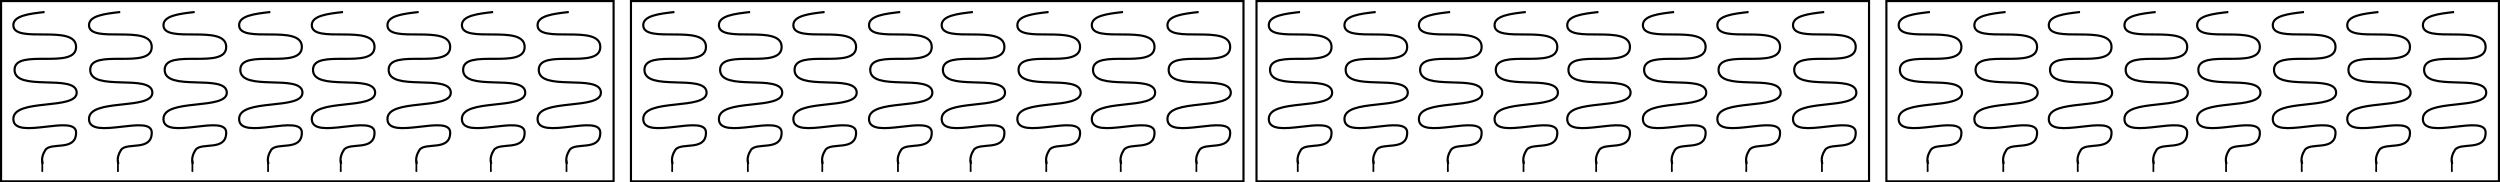 <?xml version="1.0" encoding="UTF-8" standalone="no"?>
<svg
   xmlns:dc="http://purl.org/dc/elements/1.1/"
   xmlns:cc="http://creativecommons.org/ns#"
   xmlns:rdf="http://www.w3.org/1999/02/22-rdf-syntax-ns#"
   xmlns:svg="http://www.w3.org/2000/svg"
   xmlns="http://www.w3.org/2000/svg"
   xmlns:sodipodi="http://sodipodi.sourceforge.net/DTD/sodipodi-0.dtd"
   xmlns:inkscape="http://www.inkscape.org/namespaces/inkscape"
   width="304.774mm"
   height="22.238mm"
   viewBox="0 0 304.774 22.238"
   version="1.1"
   id="svg7613"
   inkscape:version="1.0.2 (e86c8708, 2021-01-15)"
   sodipodi:docname="grid.svg">
  <defs
     id="defs7607">
    <marker
       style="overflow:visible"
       id="Arrow1Mend-2"
       refX="0"
       refY="0"
       orient="auto"
       inkscape:stockid="Arrow1Mend"
       inkscape:isstock="true">
      <path
         transform="matrix(-0.4,0,0,-0.4,-4,0)"
         style="fill:#000000;fill-opacity:1;fill-rule:evenodd;stroke:#000000;stroke-width:1pt;stroke-opacity:1"
         d="M 0,0 5,-5 -12.5,0 5,5 Z"
         id="path3132-1" />
    </marker>
    <marker
       style="overflow:visible"
       id="Arrow1Mend-2-4"
       refX="0"
       refY="0"
       orient="auto"
       inkscape:stockid="Arrow1Mend"
       inkscape:isstock="true">
      <path
         transform="matrix(-0.4,0,0,-0.4,-4,0)"
         style="fill:#000000;fill-opacity:1;fill-rule:evenodd;stroke:#000000;stroke-width:1pt;stroke-opacity:1"
         d="M 0,0 5,-5 -12.5,0 5,5 Z"
         id="path3132-1-4" />
    </marker>
    <marker
       style="overflow:visible"
       id="Arrow1Mend-2-0"
       refX="0"
       refY="0"
       orient="auto"
       inkscape:stockid="Arrow1Mend"
       inkscape:isstock="true">
      <path
         transform="matrix(-0.4,0,0,-0.4,-4,0)"
         style="fill:#000000;fill-opacity:1;fill-rule:evenodd;stroke:#000000;stroke-width:1pt;stroke-opacity:1"
         d="M 0,0 5,-5 -12.5,0 5,5 Z"
         id="path3132-1-7" />
    </marker>
    <marker
       style="overflow:visible"
       id="Arrow1Mend-2-4-5"
       refX="0"
       refY="0"
       orient="auto"
       inkscape:stockid="Arrow1Mend"
       inkscape:isstock="true">
      <path
         transform="matrix(-0.4,0,0,-0.4,-4,0)"
         style="fill:#000000;fill-opacity:1;fill-rule:evenodd;stroke:#000000;stroke-width:1pt;stroke-opacity:1"
         d="M 0,0 5,-5 -12.5,0 5,5 Z"
         id="path3132-1-4-7" />
    </marker>
    <marker
       style="overflow:visible"
       id="Arrow1Mend-2-9"
       refX="0"
       refY="0"
       orient="auto"
       inkscape:stockid="Arrow1Mend"
       inkscape:isstock="true">
      <path
         transform="matrix(-0.4,0,0,-0.4,-4,0)"
         style="fill:#000000;fill-opacity:1;fill-rule:evenodd;stroke:#000000;stroke-width:1pt;stroke-opacity:1"
         d="M 0,0 5,-5 -12.5,0 5,5 Z"
         id="path3132-1-9" />
    </marker>
    <marker
       style="overflow:visible"
       id="Arrow1Mend-2-4-3"
       refX="0"
       refY="0"
       orient="auto"
       inkscape:stockid="Arrow1Mend"
       inkscape:isstock="true">
      <path
         transform="matrix(-0.4,0,0,-0.4,-4,0)"
         style="fill:#000000;fill-opacity:1;fill-rule:evenodd;stroke:#000000;stroke-width:1pt;stroke-opacity:1"
         d="M 0,0 5,-5 -12.5,0 5,5 Z"
         id="path3132-1-4-3" />
    </marker>
    <marker
       style="overflow:visible"
       id="Arrow1Mend-2-0-7"
       refX="0"
       refY="0"
       orient="auto"
       inkscape:stockid="Arrow1Mend"
       inkscape:isstock="true">
      <path
         transform="matrix(-0.4,0,0,-0.4,-4,0)"
         style="fill:#000000;fill-opacity:1;fill-rule:evenodd;stroke:#000000;stroke-width:1pt;stroke-opacity:1"
         d="M 0,0 5,-5 -12.5,0 5,5 Z"
         id="path3132-1-7-7" />
    </marker>
    <marker
       style="overflow:visible"
       id="Arrow1Mend-2-4-5-3"
       refX="0"
       refY="0"
       orient="auto"
       inkscape:stockid="Arrow1Mend"
       inkscape:isstock="true">
      <path
         transform="matrix(-0.4,0,0,-0.4,-4,0)"
         style="fill:#000000;fill-opacity:1;fill-rule:evenodd;stroke:#000000;stroke-width:1pt;stroke-opacity:1"
         d="M 0,0 5,-5 -12.5,0 5,5 Z"
         id="path3132-1-4-7-2" />
    </marker>
    <marker
       style="overflow:visible"
       id="Arrow1Mend-2-3"
       refX="0"
       refY="0"
       orient="auto"
       inkscape:stockid="Arrow1Mend"
       inkscape:isstock="true">
      <path
         transform="matrix(-0.4,0,0,-0.4,-4,0)"
         style="fill:#000000;fill-opacity:1;fill-rule:evenodd;stroke:#000000;stroke-width:1pt;stroke-opacity:1"
         d="M 0,0 5,-5 -12.5,0 5,5 Z"
         id="path3132-1-8" />
    </marker>
    <marker
       style="overflow:visible"
       id="Arrow1Mend-2-4-7"
       refX="0"
       refY="0"
       orient="auto"
       inkscape:stockid="Arrow1Mend"
       inkscape:isstock="true">
      <path
         transform="matrix(-0.4,0,0,-0.4,-4,0)"
         style="fill:#000000;fill-opacity:1;fill-rule:evenodd;stroke:#000000;stroke-width:1pt;stroke-opacity:1"
         d="M 0,0 5,-5 -12.5,0 5,5 Z"
         id="path3132-1-4-8" />
    </marker>
    <marker
       style="overflow:visible"
       id="Arrow1Mend-2-0-0"
       refX="0"
       refY="0"
       orient="auto"
       inkscape:stockid="Arrow1Mend"
       inkscape:isstock="true">
      <path
         transform="matrix(-0.4,0,0,-0.4,-4,0)"
         style="fill:#000000;fill-opacity:1;fill-rule:evenodd;stroke:#000000;stroke-width:1pt;stroke-opacity:1"
         d="M 0,0 5,-5 -12.5,0 5,5 Z"
         id="path3132-1-7-4" />
    </marker>
    <marker
       style="overflow:visible"
       id="Arrow1Mend-2-4-5-5"
       refX="0"
       refY="0"
       orient="auto"
       inkscape:stockid="Arrow1Mend"
       inkscape:isstock="true">
      <path
         transform="matrix(-0.4,0,0,-0.4,-4,0)"
         style="fill:#000000;fill-opacity:1;fill-rule:evenodd;stroke:#000000;stroke-width:1pt;stroke-opacity:1"
         d="M 0,0 5,-5 -12.5,0 5,5 Z"
         id="path3132-1-4-7-7" />
    </marker>
    <marker
       style="overflow:visible"
       id="Arrow1Mend-2-9-1"
       refX="0"
       refY="0"
       orient="auto"
       inkscape:stockid="Arrow1Mend"
       inkscape:isstock="true">
      <path
         transform="matrix(-0.4,0,0,-0.4,-4,0)"
         style="fill:#000000;fill-opacity:1;fill-rule:evenodd;stroke:#000000;stroke-width:1pt;stroke-opacity:1"
         d="M 0,0 5,-5 -12.5,0 5,5 Z"
         id="path3132-1-9-0" />
    </marker>
    <marker
       style="overflow:visible"
       id="Arrow1Mend-2-4-3-6"
       refX="0"
       refY="0"
       orient="auto"
       inkscape:stockid="Arrow1Mend"
       inkscape:isstock="true">
      <path
         transform="matrix(-0.4,0,0,-0.4,-4,0)"
         style="fill:#000000;fill-opacity:1;fill-rule:evenodd;stroke:#000000;stroke-width:1pt;stroke-opacity:1"
         d="M 0,0 5,-5 -12.5,0 5,5 Z"
         id="path3132-1-4-3-0" />
    </marker>
    <marker
       style="overflow:visible"
       id="Arrow1Mend-2-0-7-3"
       refX="0"
       refY="0"
       orient="auto"
       inkscape:stockid="Arrow1Mend"
       inkscape:isstock="true">
      <path
         transform="matrix(-0.4,0,0,-0.4,-4,0)"
         style="fill:#000000;fill-opacity:1;fill-rule:evenodd;stroke:#000000;stroke-width:1pt;stroke-opacity:1"
         d="M 0,0 5,-5 -12.5,0 5,5 Z"
         id="path3132-1-7-7-3" />
    </marker>
    <marker
       style="overflow:visible"
       id="Arrow1Mend-2-4-5-3-5"
       refX="0"
       refY="0"
       orient="auto"
       inkscape:stockid="Arrow1Mend"
       inkscape:isstock="true">
      <path
         transform="matrix(-0.4,0,0,-0.4,-4,0)"
         style="fill:#000000;fill-opacity:1;fill-rule:evenodd;stroke:#000000;stroke-width:1pt;stroke-opacity:1"
         d="M 0,0 5,-5 -12.5,0 5,5 Z"
         id="path3132-1-4-7-2-0" />
    </marker>
    <marker
       style="overflow:visible"
       id="Arrow1Mend-2-7"
       refX="0"
       refY="0"
       orient="auto"
       inkscape:stockid="Arrow1Mend"
       inkscape:isstock="true">
      <path
         transform="matrix(-0.4,0,0,-0.4,-4,0)"
         style="fill:#000000;fill-opacity:1;fill-rule:evenodd;stroke:#000000;stroke-width:1pt;stroke-opacity:1"
         d="M 0,0 5,-5 -12.5,0 5,5 Z"
         id="path3132-1-2" />
    </marker>
    <marker
       style="overflow:visible"
       id="Arrow1Mend-2-4-9"
       refX="0"
       refY="0"
       orient="auto"
       inkscape:stockid="Arrow1Mend"
       inkscape:isstock="true">
      <path
         transform="matrix(-0.4,0,0,-0.4,-4,0)"
         style="fill:#000000;fill-opacity:1;fill-rule:evenodd;stroke:#000000;stroke-width:1pt;stroke-opacity:1"
         d="M 0,0 5,-5 -12.5,0 5,5 Z"
         id="path3132-1-4-81" />
    </marker>
    <marker
       style="overflow:visible"
       id="Arrow1Mend-2-0-1"
       refX="0"
       refY="0"
       orient="auto"
       inkscape:stockid="Arrow1Mend"
       inkscape:isstock="true">
      <path
         transform="matrix(-0.4,0,0,-0.4,-4,0)"
         style="fill:#000000;fill-opacity:1;fill-rule:evenodd;stroke:#000000;stroke-width:1pt;stroke-opacity:1"
         d="M 0,0 5,-5 -12.5,0 5,5 Z"
         id="path3132-1-7-6" />
    </marker>
    <marker
       style="overflow:visible"
       id="Arrow1Mend-2-4-5-1"
       refX="0"
       refY="0"
       orient="auto"
       inkscape:stockid="Arrow1Mend"
       inkscape:isstock="true">
      <path
         transform="matrix(-0.4,0,0,-0.4,-4,0)"
         style="fill:#000000;fill-opacity:1;fill-rule:evenodd;stroke:#000000;stroke-width:1pt;stroke-opacity:1"
         d="M 0,0 5,-5 -12.5,0 5,5 Z"
         id="path3132-1-4-7-1" />
    </marker>
    <marker
       style="overflow:visible"
       id="Arrow1Mend-2-9-8"
       refX="0"
       refY="0"
       orient="auto"
       inkscape:stockid="Arrow1Mend"
       inkscape:isstock="true">
      <path
         transform="matrix(-0.4,0,0,-0.4,-4,0)"
         style="fill:#000000;fill-opacity:1;fill-rule:evenodd;stroke:#000000;stroke-width:1pt;stroke-opacity:1"
         d="M 0,0 5,-5 -12.5,0 5,5 Z"
         id="path3132-1-9-1" />
    </marker>
    <marker
       style="overflow:visible"
       id="Arrow1Mend-2-4-3-1"
       refX="0"
       refY="0"
       orient="auto"
       inkscape:stockid="Arrow1Mend"
       inkscape:isstock="true">
      <path
         transform="matrix(-0.4,0,0,-0.4,-4,0)"
         style="fill:#000000;fill-opacity:1;fill-rule:evenodd;stroke:#000000;stroke-width:1pt;stroke-opacity:1"
         d="M 0,0 5,-5 -12.5,0 5,5 Z"
         id="path3132-1-4-3-5" />
    </marker>
    <marker
       style="overflow:visible"
       id="Arrow1Mend-2-0-7-0"
       refX="0"
       refY="0"
       orient="auto"
       inkscape:stockid="Arrow1Mend"
       inkscape:isstock="true">
      <path
         transform="matrix(-0.4,0,0,-0.4,-4,0)"
         style="fill:#000000;fill-opacity:1;fill-rule:evenodd;stroke:#000000;stroke-width:1pt;stroke-opacity:1"
         d="M 0,0 5,-5 -12.5,0 5,5 Z"
         id="path3132-1-7-7-0" />
    </marker>
    <marker
       style="overflow:visible"
       id="Arrow1Mend-2-4-5-3-8"
       refX="0"
       refY="0"
       orient="auto"
       inkscape:stockid="Arrow1Mend"
       inkscape:isstock="true">
      <path
         transform="matrix(-0.4,0,0,-0.4,-4,0)"
         style="fill:#000000;fill-opacity:1;fill-rule:evenodd;stroke:#000000;stroke-width:1pt;stroke-opacity:1"
         d="M 0,0 5,-5 -12.5,0 5,5 Z"
         id="path3132-1-4-7-2-3" />
    </marker>
    <marker
       style="overflow:visible"
       id="Arrow1Mend-2-3-7"
       refX="0"
       refY="0"
       orient="auto"
       inkscape:stockid="Arrow1Mend"
       inkscape:isstock="true">
      <path
         transform="matrix(-0.4,0,0,-0.4,-4,0)"
         style="fill:#000000;fill-opacity:1;fill-rule:evenodd;stroke:#000000;stroke-width:1pt;stroke-opacity:1"
         d="M 0,0 5,-5 -12.5,0 5,5 Z"
         id="path3132-1-8-0" />
    </marker>
    <marker
       style="overflow:visible"
       id="Arrow1Mend-2-4-7-1"
       refX="0"
       refY="0"
       orient="auto"
       inkscape:stockid="Arrow1Mend"
       inkscape:isstock="true">
      <path
         transform="matrix(-0.4,0,0,-0.4,-4,0)"
         style="fill:#000000;fill-opacity:1;fill-rule:evenodd;stroke:#000000;stroke-width:1pt;stroke-opacity:1"
         d="M 0,0 5,-5 -12.5,0 5,5 Z"
         id="path3132-1-4-8-3" />
    </marker>
    <marker
       style="overflow:visible"
       id="Arrow1Mend-2-0-0-4"
       refX="0"
       refY="0"
       orient="auto"
       inkscape:stockid="Arrow1Mend"
       inkscape:isstock="true">
      <path
         transform="matrix(-0.4,0,0,-0.4,-4,0)"
         style="fill:#000000;fill-opacity:1;fill-rule:evenodd;stroke:#000000;stroke-width:1pt;stroke-opacity:1"
         d="M 0,0 5,-5 -12.5,0 5,5 Z"
         id="path3132-1-7-4-3" />
    </marker>
    <marker
       style="overflow:visible"
       id="Arrow1Mend-2-4-5-5-7"
       refX="0"
       refY="0"
       orient="auto"
       inkscape:stockid="Arrow1Mend"
       inkscape:isstock="true">
      <path
         transform="matrix(-0.4,0,0,-0.4,-4,0)"
         style="fill:#000000;fill-opacity:1;fill-rule:evenodd;stroke:#000000;stroke-width:1pt;stroke-opacity:1"
         d="M 0,0 5,-5 -12.5,0 5,5 Z"
         id="path3132-1-4-7-7-7" />
    </marker>
    <marker
       style="overflow:visible"
       id="Arrow1Mend-2-9-1-5"
       refX="0"
       refY="0"
       orient="auto"
       inkscape:stockid="Arrow1Mend"
       inkscape:isstock="true">
      <path
         transform="matrix(-0.4,0,0,-0.4,-4,0)"
         style="fill:#000000;fill-opacity:1;fill-rule:evenodd;stroke:#000000;stroke-width:1pt;stroke-opacity:1"
         d="M 0,0 5,-5 -12.5,0 5,5 Z"
         id="path3132-1-9-0-1" />
    </marker>
    <marker
       style="overflow:visible"
       id="Arrow1Mend-2-4-3-6-2"
       refX="0"
       refY="0"
       orient="auto"
       inkscape:stockid="Arrow1Mend"
       inkscape:isstock="true">
      <path
         transform="matrix(-0.4,0,0,-0.4,-4,0)"
         style="fill:#000000;fill-opacity:1;fill-rule:evenodd;stroke:#000000;stroke-width:1pt;stroke-opacity:1"
         d="M 0,0 5,-5 -12.5,0 5,5 Z"
         id="path3132-1-4-3-0-6" />
    </marker>
    <marker
       style="overflow:visible"
       id="Arrow1Mend-2-0-7-3-6"
       refX="0"
       refY="0"
       orient="auto"
       inkscape:stockid="Arrow1Mend"
       inkscape:isstock="true">
      <path
         transform="matrix(-0.4,0,0,-0.4,-4,0)"
         style="fill:#000000;fill-opacity:1;fill-rule:evenodd;stroke:#000000;stroke-width:1pt;stroke-opacity:1"
         d="M 0,0 5,-5 -12.5,0 5,5 Z"
         id="path3132-1-7-7-3-5" />
    </marker>
    <marker
       style="overflow:visible"
       id="Arrow1Mend-2-4-5-3-5-4"
       refX="0"
       refY="0"
       orient="auto"
       inkscape:stockid="Arrow1Mend"
       inkscape:isstock="true">
      <path
         transform="matrix(-0.4,0,0,-0.4,-4,0)"
         style="fill:#000000;fill-opacity:1;fill-rule:evenodd;stroke:#000000;stroke-width:1pt;stroke-opacity:1"
         d="M 0,0 5,-5 -12.5,0 5,5 Z"
         id="path3132-1-4-7-2-0-1" />
    </marker>
  </defs>
  <sodipodi:namedview
     id="base"
     pagecolor="#ffffff"
     bordercolor="#666666"
     borderopacity="1.0"
     inkscape:pageopacity="0.0"
     inkscape:pageshadow="2"
     inkscape:zoom="0.35"
     inkscape:cx="658.80869"
     inkscape:cy="176.31066"
     inkscape:document-units="mm"
     inkscape:current-layer="layer1"
     inkscape:document-rotation="0"
     showgrid="false"
     inkscape:window-width="1252"
     inkscape:window-height="783"
     inkscape:window-x="0"
     inkscape:window-y="25"
     inkscape:window-maximized="0" />
  <g
     inkscape:label="Layer 1"
     inkscape:groupmode="layer"
     id="layer1"
     transform="translate(68.476,-101.518)">
    <g
       id="g3760-8"
       transform="translate(-84.056,80.03)">
      <path
         style="fill:none;stroke:#000000;stroke-width:0.265;stroke-linecap:butt;stroke-linejoin:miter;stroke-miterlimit:4;stroke-dasharray:none;stroke-opacity:1"
         d="m 21.013,22.954 c -1.918,0.217 -3.806,0.449 -3.806,1.607 0,2.353 7.648,-0.221 7.648,2.647 0,2.868 -7.501,0.074 -7.501,2.794 0,2.721 7.427,0.441 7.574,2.721 0.147,2.28 -7.795,0.662 -7.721,3.309 0.074,2.647 7.648,-0.735 7.648,1.618 0,2.353 -3.089,1.103 -3.75,2.133 -0.662,1.03 -0.294,1.691 -0.294,1.691"
         id="path3121-7"
         sodipodi:nodetypes="csssssssc"
         inkscape:export-xdpi="1599.2986"
         inkscape:export-ydpi="1599.2986" />
      <path
         style="fill:none;stroke:#000000;stroke-width:0.213px;stroke-linecap:butt;stroke-linejoin:miter;stroke-opacity:1;marker-end:url(#Arrow1Mend-2)"
         d="m 20.736,41.026 v 1.403"
         id="path3437-1"
         inkscape:export-xdpi="1599.2986"
         inkscape:export-ydpi="1599.2986" />
    </g>
    <g
       id="g3760-8-5"
       transform="translate(-74.833,80.03)">
      <path
         style="fill:none;stroke:#000000;stroke-width:0.265;stroke-linecap:butt;stroke-linejoin:miter;stroke-miterlimit:4;stroke-dasharray:none;stroke-opacity:1"
         d="m 21.013,22.954 c -1.918,0.217 -3.806,0.449 -3.806,1.607 0,2.353 7.648,-0.221 7.648,2.647 0,2.868 -7.501,0.074 -7.501,2.794 0,2.721 7.427,0.441 7.574,2.721 0.147,2.28 -7.795,0.662 -7.721,3.309 0.074,2.647 7.648,-0.735 7.648,1.618 0,2.353 -3.089,1.103 -3.75,2.133 -0.662,1.03 -0.294,1.691 -0.294,1.691"
         id="path3121-7-9"
         sodipodi:nodetypes="csssssssc"
         inkscape:export-xdpi="1599.2986"
         inkscape:export-ydpi="1599.2986" />
      <path
         style="fill:none;stroke:#000000;stroke-width:0.213px;stroke-linecap:butt;stroke-linejoin:miter;stroke-opacity:1;marker-end:url(#Arrow1Mend-2-4)"
         d="m 20.736,41.026 v 1.403"
         id="path3437-1-7"
         inkscape:export-xdpi="1599.2986"
         inkscape:export-ydpi="1599.2986" />
    </g>
    <g
       id="g3760-8-50"
       transform="translate(-65.756,80.03)">
      <path
         style="fill:none;stroke:#000000;stroke-width:0.265;stroke-linecap:butt;stroke-linejoin:miter;stroke-miterlimit:4;stroke-dasharray:none;stroke-opacity:1"
         d="m 21.013,22.954 c -1.918,0.217 -3.806,0.449 -3.806,1.607 0,2.353 7.648,-0.221 7.648,2.647 0,2.868 -7.501,0.074 -7.501,2.794 0,2.721 7.427,0.441 7.574,2.721 0.147,2.28 -7.795,0.662 -7.721,3.309 0.074,2.647 7.648,-0.735 7.648,1.618 0,2.353 -3.089,1.103 -3.75,2.133 -0.662,1.03 -0.294,1.691 -0.294,1.691"
         id="path3121-7-6"
         sodipodi:nodetypes="csssssssc"
         inkscape:export-xdpi="1599.2986"
         inkscape:export-ydpi="1599.2986" />
      <path
         style="fill:none;stroke:#000000;stroke-width:0.213px;stroke-linecap:butt;stroke-linejoin:miter;stroke-opacity:1;marker-end:url(#Arrow1Mend-2-0)"
         d="m 20.736,41.026 v 1.403"
         id="path3437-1-4"
         inkscape:export-xdpi="1599.2986"
         inkscape:export-ydpi="1599.2986" />
    </g>
    <g
       id="g3760-8-5-7"
       transform="translate(-56.533,80.03)">
      <path
         style="fill:none;stroke:#000000;stroke-width:0.265;stroke-linecap:butt;stroke-linejoin:miter;stroke-miterlimit:4;stroke-dasharray:none;stroke-opacity:1"
         d="m 21.013,22.954 c -1.918,0.217 -3.806,0.449 -3.806,1.607 0,2.353 7.648,-0.221 7.648,2.647 0,2.868 -7.501,0.074 -7.501,2.794 0,2.721 7.427,0.441 7.574,2.721 0.147,2.28 -7.795,0.662 -7.721,3.309 0.074,2.647 7.648,-0.735 7.648,1.618 0,2.353 -3.089,1.103 -3.75,2.133 -0.662,1.03 -0.294,1.691 -0.294,1.691"
         id="path3121-7-9-8"
         sodipodi:nodetypes="csssssssc"
         inkscape:export-xdpi="1599.2986"
         inkscape:export-ydpi="1599.2986" />
      <path
         style="fill:none;stroke:#000000;stroke-width:0.213px;stroke-linecap:butt;stroke-linejoin:miter;stroke-opacity:1;marker-end:url(#Arrow1Mend-2-4-5)"
         d="m 20.736,41.026 v 1.403"
         id="path3437-1-7-4"
         inkscape:export-xdpi="1599.2986"
         inkscape:export-ydpi="1599.2986" />
    </g>
    <g
       id="g3760-8-56"
       transform="translate(-47.673,80.03)">
      <path
         style="fill:none;stroke:#000000;stroke-width:0.265;stroke-linecap:butt;stroke-linejoin:miter;stroke-miterlimit:4;stroke-dasharray:none;stroke-opacity:1"
         d="m 21.013,22.954 c -1.918,0.217 -3.806,0.449 -3.806,1.607 0,2.353 7.648,-0.221 7.648,2.647 0,2.868 -7.501,0.074 -7.501,2.794 0,2.721 7.427,0.441 7.574,2.721 0.147,2.28 -7.795,0.662 -7.721,3.309 0.074,2.647 7.648,-0.735 7.648,1.618 0,2.353 -3.089,1.103 -3.75,2.133 -0.662,1.03 -0.294,1.691 -0.294,1.691"
         id="path3121-7-3"
         sodipodi:nodetypes="csssssssc"
         inkscape:export-xdpi="1599.2986"
         inkscape:export-ydpi="1599.2986" />
      <path
         style="fill:none;stroke:#000000;stroke-width:0.213px;stroke-linecap:butt;stroke-linejoin:miter;stroke-opacity:1;marker-end:url(#Arrow1Mend-2-9)"
         d="m 20.736,41.026 v 1.403"
         id="path3437-1-40"
         inkscape:export-xdpi="1599.2986"
         inkscape:export-ydpi="1599.2986" />
    </g>
    <g
       id="g3760-8-5-6"
       transform="translate(-38.45,80.03)">
      <path
         style="fill:none;stroke:#000000;stroke-width:0.265;stroke-linecap:butt;stroke-linejoin:miter;stroke-miterlimit:4;stroke-dasharray:none;stroke-opacity:1"
         d="m 21.013,22.954 c -1.918,0.217 -3.806,0.449 -3.806,1.607 0,2.353 7.648,-0.221 7.648,2.647 0,2.868 -7.501,0.074 -7.501,2.794 0,2.721 7.427,0.441 7.574,2.721 0.147,2.28 -7.795,0.662 -7.721,3.309 0.074,2.647 7.648,-0.735 7.648,1.618 0,2.353 -3.089,1.103 -3.75,2.133 -0.662,1.03 -0.294,1.691 -0.294,1.691"
         id="path3121-7-9-0"
         sodipodi:nodetypes="csssssssc"
         inkscape:export-xdpi="1599.2986"
         inkscape:export-ydpi="1599.2986" />
      <path
         style="fill:none;stroke:#000000;stroke-width:0.213px;stroke-linecap:butt;stroke-linejoin:miter;stroke-opacity:1;marker-end:url(#Arrow1Mend-2-4-3)"
         d="m 20.736,41.026 v 1.403"
         id="path3437-1-7-40"
         inkscape:export-xdpi="1599.2986"
         inkscape:export-ydpi="1599.2986" />
    </g>
    <g
       id="g3760-8-50-5"
       transform="translate(-29.373,80.03)">
      <path
         style="fill:none;stroke:#000000;stroke-width:0.265;stroke-linecap:butt;stroke-linejoin:miter;stroke-miterlimit:4;stroke-dasharray:none;stroke-opacity:1"
         d="m 21.013,22.954 c -1.918,0.217 -3.806,0.449 -3.806,1.607 0,2.353 7.648,-0.221 7.648,2.647 0,2.868 -7.501,0.074 -7.501,2.794 0,2.721 7.427,0.441 7.574,2.721 0.147,2.28 -7.795,0.662 -7.721,3.309 0.074,2.647 7.648,-0.735 7.648,1.618 0,2.353 -3.089,1.103 -3.75,2.133 -0.662,1.03 -0.294,1.691 -0.294,1.691"
         id="path3121-7-6-6"
         sodipodi:nodetypes="csssssssc"
         inkscape:export-xdpi="1599.2986"
         inkscape:export-ydpi="1599.2986" />
      <path
         style="fill:none;stroke:#000000;stroke-width:0.213px;stroke-linecap:butt;stroke-linejoin:miter;stroke-opacity:1;marker-end:url(#Arrow1Mend-2-0-7)"
         d="m 20.736,41.026 v 1.403"
         id="path3437-1-4-8"
         inkscape:export-xdpi="1599.2986"
         inkscape:export-ydpi="1599.2986" />
    </g>
    <g
       id="g3760-8-5-7-5"
       transform="translate(-20.15,80.03)">
      <path
         style="fill:none;stroke:#000000;stroke-width:0.265;stroke-linecap:butt;stroke-linejoin:miter;stroke-miterlimit:4;stroke-dasharray:none;stroke-opacity:1"
         d="m 21.013,22.954 c -1.918,0.217 -3.806,0.449 -3.806,1.607 0,2.353 7.648,-0.221 7.648,2.647 0,2.868 -7.501,0.074 -7.501,2.794 0,2.721 7.427,0.441 7.574,2.721 0.147,2.28 -7.795,0.662 -7.721,3.309 0.074,2.647 7.648,-0.735 7.648,1.618 0,2.353 -3.089,1.103 -3.75,2.133 -0.662,1.03 -0.294,1.691 -0.294,1.691"
         id="path3121-7-9-8-3"
         sodipodi:nodetypes="csssssssc"
         inkscape:export-xdpi="1599.2986"
         inkscape:export-ydpi="1599.2986" />
      <path
         style="fill:none;stroke:#000000;stroke-width:0.213px;stroke-linecap:butt;stroke-linejoin:miter;stroke-opacity:1;marker-end:url(#Arrow1Mend-2-4-5-3)"
         d="m 20.736,41.026 v 1.403"
         id="path3437-1-7-4-7"
         inkscape:export-xdpi="1599.2986"
         inkscape:export-ydpi="1599.2986" />
    </g>
    <rect
       style="fill:none;fill-opacity:1;stroke:#000000;stroke-width:0.261;stroke-miterlimit:4;stroke-dasharray:none;stroke-opacity:1"
       id="rect4944"
       width="74.673"
       height="21.977"
       x="-68.346"
       y="101.648" />
    <g
       id="g3760-8-2"
       transform="translate(-7.266,80.03)">
      <path
         style="fill:none;stroke:#000000;stroke-width:0.265;stroke-linecap:butt;stroke-linejoin:miter;stroke-miterlimit:4;stroke-dasharray:none;stroke-opacity:1"
         d="m 21.013,22.954 c -1.918,0.217 -3.806,0.449 -3.806,1.607 0,2.353 7.648,-0.221 7.648,2.647 0,2.868 -7.501,0.074 -7.501,2.794 0,2.721 7.427,0.441 7.574,2.721 0.147,2.28 -7.795,0.662 -7.721,3.309 0.074,2.647 7.648,-0.735 7.648,1.618 0,2.353 -3.089,1.103 -3.75,2.133 -0.662,1.03 -0.294,1.691 -0.294,1.691"
         id="path3121-7-32"
         sodipodi:nodetypes="csssssssc"
         inkscape:export-xdpi="1599.2986"
         inkscape:export-ydpi="1599.2986" />
      <path
         style="fill:none;stroke:#000000;stroke-width:0.213px;stroke-linecap:butt;stroke-linejoin:miter;stroke-opacity:1;marker-end:url(#Arrow1Mend-2-3)"
         d="m 20.736,41.026 v 1.403"
         id="path3437-1-71"
         inkscape:export-xdpi="1599.2986"
         inkscape:export-ydpi="1599.2986" />
    </g>
    <g
       id="g3760-8-5-0"
       transform="translate(1.957,80.03)">
      <path
         style="fill:none;stroke:#000000;stroke-width:0.265;stroke-linecap:butt;stroke-linejoin:miter;stroke-miterlimit:4;stroke-dasharray:none;stroke-opacity:1"
         d="m 21.013,22.954 c -1.918,0.217 -3.806,0.449 -3.806,1.607 0,2.353 7.648,-0.221 7.648,2.647 0,2.868 -7.501,0.074 -7.501,2.794 0,2.721 7.427,0.441 7.574,2.721 0.147,2.28 -7.795,0.662 -7.721,3.309 0.074,2.647 7.648,-0.735 7.648,1.618 0,2.353 -3.089,1.103 -3.75,2.133 -0.662,1.03 -0.294,1.691 -0.294,1.691"
         id="path3121-7-9-09"
         sodipodi:nodetypes="csssssssc"
         inkscape:export-xdpi="1599.2986"
         inkscape:export-ydpi="1599.2986" />
      <path
         style="fill:none;stroke:#000000;stroke-width:0.213px;stroke-linecap:butt;stroke-linejoin:miter;stroke-opacity:1;marker-end:url(#Arrow1Mend-2-4-7)"
         d="m 20.736,41.026 v 1.403"
         id="path3437-1-7-7"
         inkscape:export-xdpi="1599.2986"
         inkscape:export-ydpi="1599.2986" />
    </g>
    <g
       id="g3760-8-50-1"
       transform="translate(11.034,80.03)">
      <path
         style="fill:none;stroke:#000000;stroke-width:0.265;stroke-linecap:butt;stroke-linejoin:miter;stroke-miterlimit:4;stroke-dasharray:none;stroke-opacity:1"
         d="m 21.013,22.954 c -1.918,0.217 -3.806,0.449 -3.806,1.607 0,2.353 7.648,-0.221 7.648,2.647 0,2.868 -7.501,0.074 -7.501,2.794 0,2.721 7.427,0.441 7.574,2.721 0.147,2.28 -7.795,0.662 -7.721,3.309 0.074,2.647 7.648,-0.735 7.648,1.618 0,2.353 -3.089,1.103 -3.75,2.133 -0.662,1.03 -0.294,1.691 -0.294,1.691"
         id="path3121-7-6-7"
         sodipodi:nodetypes="csssssssc"
         inkscape:export-xdpi="1599.2986"
         inkscape:export-ydpi="1599.2986" />
      <path
         style="fill:none;stroke:#000000;stroke-width:0.213px;stroke-linecap:butt;stroke-linejoin:miter;stroke-opacity:1;marker-end:url(#Arrow1Mend-2-0-0)"
         d="m 20.736,41.026 v 1.403"
         id="path3437-1-4-4"
         inkscape:export-xdpi="1599.2986"
         inkscape:export-ydpi="1599.2986" />
    </g>
    <g
       id="g3760-8-5-7-51"
       transform="translate(20.257,80.03)">
      <path
         style="fill:none;stroke:#000000;stroke-width:0.265;stroke-linecap:butt;stroke-linejoin:miter;stroke-miterlimit:4;stroke-dasharray:none;stroke-opacity:1"
         d="m 21.013,22.954 c -1.918,0.217 -3.806,0.449 -3.806,1.607 0,2.353 7.648,-0.221 7.648,2.647 0,2.868 -7.501,0.074 -7.501,2.794 0,2.721 7.427,0.441 7.574,2.721 0.147,2.28 -7.795,0.662 -7.721,3.309 0.074,2.647 7.648,-0.735 7.648,1.618 0,2.353 -3.089,1.103 -3.75,2.133 -0.662,1.03 -0.294,1.691 -0.294,1.691"
         id="path3121-7-9-8-7"
         sodipodi:nodetypes="csssssssc"
         inkscape:export-xdpi="1599.2986"
         inkscape:export-ydpi="1599.2986" />
      <path
         style="fill:none;stroke:#000000;stroke-width:0.213px;stroke-linecap:butt;stroke-linejoin:miter;stroke-opacity:1;marker-end:url(#Arrow1Mend-2-4-5-5)"
         d="m 20.736,41.026 v 1.403"
         id="path3437-1-7-4-8"
         inkscape:export-xdpi="1599.2986"
         inkscape:export-ydpi="1599.2986" />
    </g>
    <g
       id="g3760-8-56-2"
       transform="translate(29.117,80.03)">
      <path
         style="fill:none;stroke:#000000;stroke-width:0.265;stroke-linecap:butt;stroke-linejoin:miter;stroke-miterlimit:4;stroke-dasharray:none;stroke-opacity:1"
         d="m 21.013,22.954 c -1.918,0.217 -3.806,0.449 -3.806,1.607 0,2.353 7.648,-0.221 7.648,2.647 0,2.868 -7.501,0.074 -7.501,2.794 0,2.721 7.427,0.441 7.574,2.721 0.147,2.28 -7.795,0.662 -7.721,3.309 0.074,2.647 7.648,-0.735 7.648,1.618 0,2.353 -3.089,1.103 -3.75,2.133 -0.662,1.03 -0.294,1.691 -0.294,1.691"
         id="path3121-7-3-5"
         sodipodi:nodetypes="csssssssc"
         inkscape:export-xdpi="1599.2986"
         inkscape:export-ydpi="1599.2986" />
      <path
         style="fill:none;stroke:#000000;stroke-width:0.213px;stroke-linecap:butt;stroke-linejoin:miter;stroke-opacity:1;marker-end:url(#Arrow1Mend-2-9-1)"
         d="m 20.736,41.026 v 1.403"
         id="path3437-1-40-4"
         inkscape:export-xdpi="1599.2986"
         inkscape:export-ydpi="1599.2986" />
    </g>
    <g
       id="g3760-8-5-6-5"
       transform="translate(38.34,80.03)">
      <path
         style="fill:none;stroke:#000000;stroke-width:0.265;stroke-linecap:butt;stroke-linejoin:miter;stroke-miterlimit:4;stroke-dasharray:none;stroke-opacity:1"
         d="m 21.013,22.954 c -1.918,0.217 -3.806,0.449 -3.806,1.607 0,2.353 7.648,-0.221 7.648,2.647 0,2.868 -7.501,0.074 -7.501,2.794 0,2.721 7.427,0.441 7.574,2.721 0.147,2.28 -7.795,0.662 -7.721,3.309 0.074,2.647 7.648,-0.735 7.648,1.618 0,2.353 -3.089,1.103 -3.75,2.133 -0.662,1.03 -0.294,1.691 -0.294,1.691"
         id="path3121-7-9-0-3"
         sodipodi:nodetypes="csssssssc"
         inkscape:export-xdpi="1599.2986"
         inkscape:export-ydpi="1599.2986" />
      <path
         style="fill:none;stroke:#000000;stroke-width:0.213px;stroke-linecap:butt;stroke-linejoin:miter;stroke-opacity:1;marker-end:url(#Arrow1Mend-2-4-3-6)"
         d="m 20.736,41.026 v 1.403"
         id="path3437-1-7-40-0"
         inkscape:export-xdpi="1599.2986"
         inkscape:export-ydpi="1599.2986" />
    </g>
    <g
       id="g3760-8-50-5-1"
       transform="translate(47.416,80.03)">
      <path
         style="fill:none;stroke:#000000;stroke-width:0.265;stroke-linecap:butt;stroke-linejoin:miter;stroke-miterlimit:4;stroke-dasharray:none;stroke-opacity:1"
         d="m 21.013,22.954 c -1.918,0.217 -3.806,0.449 -3.806,1.607 0,2.353 7.648,-0.221 7.648,2.647 0,2.868 -7.501,0.074 -7.501,2.794 0,2.721 7.427,0.441 7.574,2.721 0.147,2.28 -7.795,0.662 -7.721,3.309 0.074,2.647 7.648,-0.735 7.648,1.618 0,2.353 -3.089,1.103 -3.75,2.133 -0.662,1.03 -0.294,1.691 -0.294,1.691"
         id="path3121-7-6-6-9"
         sodipodi:nodetypes="csssssssc"
         inkscape:export-xdpi="1599.2986"
         inkscape:export-ydpi="1599.2986" />
      <path
         style="fill:none;stroke:#000000;stroke-width:0.213px;stroke-linecap:butt;stroke-linejoin:miter;stroke-opacity:1;marker-end:url(#Arrow1Mend-2-0-7-3)"
         d="m 20.736,41.026 v 1.403"
         id="path3437-1-4-8-4"
         inkscape:export-xdpi="1599.2986"
         inkscape:export-ydpi="1599.2986" />
    </g>
    <g
       id="g3760-8-5-7-5-5"
       transform="translate(56.64,80.03)">
      <path
         style="fill:none;stroke:#000000;stroke-width:0.265;stroke-linecap:butt;stroke-linejoin:miter;stroke-miterlimit:4;stroke-dasharray:none;stroke-opacity:1"
         d="m 21.013,22.954 c -1.918,0.217 -3.806,0.449 -3.806,1.607 0,2.353 7.648,-0.221 7.648,2.647 0,2.868 -7.501,0.074 -7.501,2.794 0,2.721 7.427,0.441 7.574,2.721 0.147,2.28 -7.795,0.662 -7.721,3.309 0.074,2.647 7.648,-0.735 7.648,1.618 0,2.353 -3.089,1.103 -3.75,2.133 -0.662,1.03 -0.294,1.691 -0.294,1.691"
         id="path3121-7-9-8-3-9"
         sodipodi:nodetypes="csssssssc"
         inkscape:export-xdpi="1599.2986"
         inkscape:export-ydpi="1599.2986" />
      <path
         style="fill:none;stroke:#000000;stroke-width:0.213px;stroke-linecap:butt;stroke-linejoin:miter;stroke-opacity:1;marker-end:url(#Arrow1Mend-2-4-5-3-5)"
         d="m 20.736,41.026 v 1.403"
         id="path3437-1-7-4-7-3"
         inkscape:export-xdpi="1599.2986"
         inkscape:export-ydpi="1599.2986" />
    </g>
    <rect
       style="fill:none;fill-opacity:1;stroke:#000000;stroke-width:0.261;stroke-miterlimit:4;stroke-dasharray:none;stroke-opacity:1"
       id="rect4944-9"
       width="74.673"
       height="21.977"
       x="8.444"
       y="101.648" />
    <g
       id="g3760-8-7"
       transform="translate(68.995,80.03)">
      <path
         style="fill:none;stroke:#000000;stroke-width:0.265;stroke-linecap:butt;stroke-linejoin:miter;stroke-miterlimit:4;stroke-dasharray:none;stroke-opacity:1"
         d="m 21.013,22.954 c -1.918,0.217 -3.806,0.449 -3.806,1.607 0,2.353 7.648,-0.221 7.648,2.647 0,2.868 -7.501,0.074 -7.501,2.794 0,2.721 7.427,0.441 7.574,2.721 0.147,2.28 -7.795,0.662 -7.721,3.309 0.074,2.647 7.648,-0.735 7.648,1.618 0,2.353 -3.089,1.103 -3.75,2.133 -0.662,1.03 -0.294,1.691 -0.294,1.691"
         id="path3121-7-1"
         sodipodi:nodetypes="csssssssc"
         inkscape:export-xdpi="1599.2986"
         inkscape:export-ydpi="1599.2986" />
      <path
         style="fill:none;stroke:#000000;stroke-width:0.213px;stroke-linecap:butt;stroke-linejoin:miter;stroke-opacity:1;marker-end:url(#Arrow1Mend-2-7)"
         d="m 20.736,41.026 v 1.403"
         id="path3437-1-3"
         inkscape:export-xdpi="1599.2986"
         inkscape:export-ydpi="1599.2986" />
    </g>
    <g
       id="g3760-8-5-4"
       transform="translate(78.218,80.03)">
      <path
         style="fill:none;stroke:#000000;stroke-width:0.265;stroke-linecap:butt;stroke-linejoin:miter;stroke-miterlimit:4;stroke-dasharray:none;stroke-opacity:1"
         d="m 21.013,22.954 c -1.918,0.217 -3.806,0.449 -3.806,1.607 0,2.353 7.648,-0.221 7.648,2.647 0,2.868 -7.501,0.074 -7.501,2.794 0,2.721 7.427,0.441 7.574,2.721 0.147,2.28 -7.795,0.662 -7.721,3.309 0.074,2.647 7.648,-0.735 7.648,1.618 0,2.353 -3.089,1.103 -3.75,2.133 -0.662,1.03 -0.294,1.691 -0.294,1.691"
         id="path3121-7-9-86"
         sodipodi:nodetypes="csssssssc"
         inkscape:export-xdpi="1599.2986"
         inkscape:export-ydpi="1599.2986" />
      <path
         style="fill:none;stroke:#000000;stroke-width:0.213px;stroke-linecap:butt;stroke-linejoin:miter;stroke-opacity:1;marker-end:url(#Arrow1Mend-2-4-9)"
         d="m 20.736,41.026 v 1.403"
         id="path3437-1-7-1"
         inkscape:export-xdpi="1599.2986"
         inkscape:export-ydpi="1599.2986" />
    </g>
    <g
       id="g3760-8-50-50"
       transform="translate(87.294,80.03)">
      <path
         style="fill:none;stroke:#000000;stroke-width:0.265;stroke-linecap:butt;stroke-linejoin:miter;stroke-miterlimit:4;stroke-dasharray:none;stroke-opacity:1"
         d="m 21.013,22.954 c -1.918,0.217 -3.806,0.449 -3.806,1.607 0,2.353 7.648,-0.221 7.648,2.647 0,2.868 -7.501,0.074 -7.501,2.794 0,2.721 7.427,0.441 7.574,2.721 0.147,2.28 -7.795,0.662 -7.721,3.309 0.074,2.647 7.648,-0.735 7.648,1.618 0,2.353 -3.089,1.103 -3.75,2.133 -0.662,1.03 -0.294,1.691 -0.294,1.691"
         id="path3121-7-6-65"
         sodipodi:nodetypes="csssssssc"
         inkscape:export-xdpi="1599.2986"
         inkscape:export-ydpi="1599.2986" />
      <path
         style="fill:none;stroke:#000000;stroke-width:0.213px;stroke-linecap:butt;stroke-linejoin:miter;stroke-opacity:1;marker-end:url(#Arrow1Mend-2-0-1)"
         d="m 20.736,41.026 v 1.403"
         id="path3437-1-4-3"
         inkscape:export-xdpi="1599.2986"
         inkscape:export-ydpi="1599.2986" />
    </g>
    <g
       id="g3760-8-5-7-1"
       transform="translate(96.518,80.03)">
      <path
         style="fill:none;stroke:#000000;stroke-width:0.265;stroke-linecap:butt;stroke-linejoin:miter;stroke-miterlimit:4;stroke-dasharray:none;stroke-opacity:1"
         d="m 21.013,22.954 c -1.918,0.217 -3.806,0.449 -3.806,1.607 0,2.353 7.648,-0.221 7.648,2.647 0,2.868 -7.501,0.074 -7.501,2.794 0,2.721 7.427,0.441 7.574,2.721 0.147,2.28 -7.795,0.662 -7.721,3.309 0.074,2.647 7.648,-0.735 7.648,1.618 0,2.353 -3.089,1.103 -3.75,2.133 -0.662,1.03 -0.294,1.691 -0.294,1.691"
         id="path3121-7-9-8-0"
         sodipodi:nodetypes="csssssssc"
         inkscape:export-xdpi="1599.2986"
         inkscape:export-ydpi="1599.2986" />
      <path
         style="fill:none;stroke:#000000;stroke-width:0.213px;stroke-linecap:butt;stroke-linejoin:miter;stroke-opacity:1;marker-end:url(#Arrow1Mend-2-4-5-1)"
         d="m 20.736,41.026 v 1.403"
         id="path3437-1-7-4-1"
         inkscape:export-xdpi="1599.2986"
         inkscape:export-ydpi="1599.2986" />
    </g>
    <g
       id="g3760-8-56-9"
       transform="translate(105.377,80.03)">
      <path
         style="fill:none;stroke:#000000;stroke-width:0.265;stroke-linecap:butt;stroke-linejoin:miter;stroke-miterlimit:4;stroke-dasharray:none;stroke-opacity:1"
         d="m 21.013,22.954 c -1.918,0.217 -3.806,0.449 -3.806,1.607 0,2.353 7.648,-0.221 7.648,2.647 0,2.868 -7.501,0.074 -7.501,2.794 0,2.721 7.427,0.441 7.574,2.721 0.147,2.28 -7.795,0.662 -7.721,3.309 0.074,2.647 7.648,-0.735 7.648,1.618 0,2.353 -3.089,1.103 -3.75,2.133 -0.662,1.03 -0.294,1.691 -0.294,1.691"
         id="path3121-7-3-57"
         sodipodi:nodetypes="csssssssc"
         inkscape:export-xdpi="1599.2986"
         inkscape:export-ydpi="1599.2986" />
      <path
         style="fill:none;stroke:#000000;stroke-width:0.213px;stroke-linecap:butt;stroke-linejoin:miter;stroke-opacity:1;marker-end:url(#Arrow1Mend-2-9-8)"
         d="m 20.736,41.026 v 1.403"
         id="path3437-1-40-6"
         inkscape:export-xdpi="1599.2986"
         inkscape:export-ydpi="1599.2986" />
    </g>
    <g
       id="g3760-8-5-6-8"
       transform="translate(114.601,80.03)">
      <path
         style="fill:none;stroke:#000000;stroke-width:0.265;stroke-linecap:butt;stroke-linejoin:miter;stroke-miterlimit:4;stroke-dasharray:none;stroke-opacity:1"
         d="m 21.013,22.954 c -1.918,0.217 -3.806,0.449 -3.806,1.607 0,2.353 7.648,-0.221 7.648,2.647 0,2.868 -7.501,0.074 -7.501,2.794 0,2.721 7.427,0.441 7.574,2.721 0.147,2.28 -7.795,0.662 -7.721,3.309 0.074,2.647 7.648,-0.735 7.648,1.618 0,2.353 -3.089,1.103 -3.75,2.133 -0.662,1.03 -0.294,1.691 -0.294,1.691"
         id="path3121-7-9-0-5"
         sodipodi:nodetypes="csssssssc"
         inkscape:export-xdpi="1599.2986"
         inkscape:export-ydpi="1599.2986" />
      <path
         style="fill:none;stroke:#000000;stroke-width:0.213px;stroke-linecap:butt;stroke-linejoin:miter;stroke-opacity:1;marker-end:url(#Arrow1Mend-2-4-3-1)"
         d="m 20.736,41.026 v 1.403"
         id="path3437-1-7-40-4"
         inkscape:export-xdpi="1599.2986"
         inkscape:export-ydpi="1599.2986" />
    </g>
    <g
       id="g3760-8-50-5-7"
       transform="translate(123.677,80.03)">
      <path
         style="fill:none;stroke:#000000;stroke-width:0.265;stroke-linecap:butt;stroke-linejoin:miter;stroke-miterlimit:4;stroke-dasharray:none;stroke-opacity:1"
         d="m 21.013,22.954 c -1.918,0.217 -3.806,0.449 -3.806,1.607 0,2.353 7.648,-0.221 7.648,2.647 0,2.868 -7.501,0.074 -7.501,2.794 0,2.721 7.427,0.441 7.574,2.721 0.147,2.28 -7.795,0.662 -7.721,3.309 0.074,2.647 7.648,-0.735 7.648,1.618 0,2.353 -3.089,1.103 -3.75,2.133 -0.662,1.03 -0.294,1.691 -0.294,1.691"
         id="path3121-7-6-6-96"
         sodipodi:nodetypes="csssssssc"
         inkscape:export-xdpi="1599.2986"
         inkscape:export-ydpi="1599.2986" />
      <path
         style="fill:none;stroke:#000000;stroke-width:0.213px;stroke-linecap:butt;stroke-linejoin:miter;stroke-opacity:1;marker-end:url(#Arrow1Mend-2-0-7-0)"
         d="m 20.736,41.026 v 1.403"
         id="path3437-1-4-8-6"
         inkscape:export-xdpi="1599.2986"
         inkscape:export-ydpi="1599.2986" />
    </g>
    <g
       id="g3760-8-5-7-5-6"
       transform="translate(132.9,80.03)">
      <path
         style="fill:none;stroke:#000000;stroke-width:0.265;stroke-linecap:butt;stroke-linejoin:miter;stroke-miterlimit:4;stroke-dasharray:none;stroke-opacity:1"
         d="m 21.013,22.954 c -1.918,0.217 -3.806,0.449 -3.806,1.607 0,2.353 7.648,-0.221 7.648,2.647 0,2.868 -7.501,0.074 -7.501,2.794 0,2.721 7.427,0.441 7.574,2.721 0.147,2.28 -7.795,0.662 -7.721,3.309 0.074,2.647 7.648,-0.735 7.648,1.618 0,2.353 -3.089,1.103 -3.75,2.133 -0.662,1.03 -0.294,1.691 -0.294,1.691"
         id="path3121-7-9-8-3-6"
         sodipodi:nodetypes="csssssssc"
         inkscape:export-xdpi="1599.2986"
         inkscape:export-ydpi="1599.2986" />
      <path
         style="fill:none;stroke:#000000;stroke-width:0.213px;stroke-linecap:butt;stroke-linejoin:miter;stroke-opacity:1;marker-end:url(#Arrow1Mend-2-4-5-3-8)"
         d="m 20.736,41.026 v 1.403"
         id="path3437-1-7-4-7-7"
         inkscape:export-xdpi="1599.2986"
         inkscape:export-ydpi="1599.2986" />
    </g>
    <rect
       style="fill:none;fill-opacity:1;stroke:#000000;stroke-width:0.261;stroke-miterlimit:4;stroke-dasharray:none;stroke-opacity:1"
       id="rect4944-0"
       width="74.673"
       height="21.977"
       x="84.704"
       y="101.648" />
    <g
       id="g3760-8-2-4"
       transform="translate(145.784,80.03)">
      <path
         style="fill:none;stroke:#000000;stroke-width:0.265;stroke-linecap:butt;stroke-linejoin:miter;stroke-miterlimit:4;stroke-dasharray:none;stroke-opacity:1"
         d="m 21.013,22.954 c -1.918,0.217 -3.806,0.449 -3.806,1.607 0,2.353 7.648,-0.221 7.648,2.647 0,2.868 -7.501,0.074 -7.501,2.794 0,2.721 7.427,0.441 7.574,2.721 0.147,2.28 -7.795,0.662 -7.721,3.309 0.074,2.647 7.648,-0.735 7.648,1.618 0,2.353 -3.089,1.103 -3.75,2.133 -0.662,1.03 -0.294,1.691 -0.294,1.691"
         id="path3121-7-32-1"
         sodipodi:nodetypes="csssssssc"
         inkscape:export-xdpi="1599.2986"
         inkscape:export-ydpi="1599.2986" />
      <path
         style="fill:none;stroke:#000000;stroke-width:0.213px;stroke-linecap:butt;stroke-linejoin:miter;stroke-opacity:1;marker-end:url(#Arrow1Mend-2-3-7)"
         d="m 20.736,41.026 v 1.403"
         id="path3437-1-71-0"
         inkscape:export-xdpi="1599.2986"
         inkscape:export-ydpi="1599.2986" />
    </g>
    <g
       id="g3760-8-5-0-8"
       transform="translate(155.008,80.03)">
      <path
         style="fill:none;stroke:#000000;stroke-width:0.265;stroke-linecap:butt;stroke-linejoin:miter;stroke-miterlimit:4;stroke-dasharray:none;stroke-opacity:1"
         d="m 21.013,22.954 c -1.918,0.217 -3.806,0.449 -3.806,1.607 0,2.353 7.648,-0.221 7.648,2.647 0,2.868 -7.501,0.074 -7.501,2.794 0,2.721 7.427,0.441 7.574,2.721 0.147,2.28 -7.795,0.662 -7.721,3.309 0.074,2.647 7.648,-0.735 7.648,1.618 0,2.353 -3.089,1.103 -3.75,2.133 -0.662,1.03 -0.294,1.691 -0.294,1.691"
         id="path3121-7-9-09-1"
         sodipodi:nodetypes="csssssssc"
         inkscape:export-xdpi="1599.2986"
         inkscape:export-ydpi="1599.2986" />
      <path
         style="fill:none;stroke:#000000;stroke-width:0.213px;stroke-linecap:butt;stroke-linejoin:miter;stroke-opacity:1;marker-end:url(#Arrow1Mend-2-4-7-1)"
         d="m 20.736,41.026 v 1.403"
         id="path3437-1-7-7-4"
         inkscape:export-xdpi="1599.2986"
         inkscape:export-ydpi="1599.2986" />
    </g>
    <g
       id="g3760-8-50-1-8"
       transform="translate(164.084,80.03)">
      <path
         style="fill:none;stroke:#000000;stroke-width:0.265;stroke-linecap:butt;stroke-linejoin:miter;stroke-miterlimit:4;stroke-dasharray:none;stroke-opacity:1"
         d="m 21.013,22.954 c -1.918,0.217 -3.806,0.449 -3.806,1.607 0,2.353 7.648,-0.221 7.648,2.647 0,2.868 -7.501,0.074 -7.501,2.794 0,2.721 7.427,0.441 7.574,2.721 0.147,2.28 -7.795,0.662 -7.721,3.309 0.074,2.647 7.648,-0.735 7.648,1.618 0,2.353 -3.089,1.103 -3.75,2.133 -0.662,1.03 -0.294,1.691 -0.294,1.691"
         id="path3121-7-6-7-8"
         sodipodi:nodetypes="csssssssc"
         inkscape:export-xdpi="1599.2986"
         inkscape:export-ydpi="1599.2986" />
      <path
         style="fill:none;stroke:#000000;stroke-width:0.213px;stroke-linecap:butt;stroke-linejoin:miter;stroke-opacity:1;marker-end:url(#Arrow1Mend-2-0-0-4)"
         d="m 20.736,41.026 v 1.403"
         id="path3437-1-4-4-4"
         inkscape:export-xdpi="1599.2986"
         inkscape:export-ydpi="1599.2986" />
    </g>
    <g
       id="g3760-8-5-7-51-5"
       transform="translate(173.308,80.03)">
      <path
         style="fill:none;stroke:#000000;stroke-width:0.265;stroke-linecap:butt;stroke-linejoin:miter;stroke-miterlimit:4;stroke-dasharray:none;stroke-opacity:1"
         d="m 21.013,22.954 c -1.918,0.217 -3.806,0.449 -3.806,1.607 0,2.353 7.648,-0.221 7.648,2.647 0,2.868 -7.501,0.074 -7.501,2.794 0,2.721 7.427,0.441 7.574,2.721 0.147,2.28 -7.795,0.662 -7.721,3.309 0.074,2.647 7.648,-0.735 7.648,1.618 0,2.353 -3.089,1.103 -3.75,2.133 -0.662,1.03 -0.294,1.691 -0.294,1.691"
         id="path3121-7-9-8-7-7"
         sodipodi:nodetypes="csssssssc"
         inkscape:export-xdpi="1599.2986"
         inkscape:export-ydpi="1599.2986" />
      <path
         style="fill:none;stroke:#000000;stroke-width:0.213px;stroke-linecap:butt;stroke-linejoin:miter;stroke-opacity:1;marker-end:url(#Arrow1Mend-2-4-5-5-7)"
         d="m 20.736,41.026 v 1.403"
         id="path3437-1-7-4-8-9"
         inkscape:export-xdpi="1599.2986"
         inkscape:export-ydpi="1599.2986" />
    </g>
    <g
       id="g3760-8-56-2-8"
       transform="translate(182.167,80.03)">
      <path
         style="fill:none;stroke:#000000;stroke-width:0.265;stroke-linecap:butt;stroke-linejoin:miter;stroke-miterlimit:4;stroke-dasharray:none;stroke-opacity:1"
         d="m 21.013,22.954 c -1.918,0.217 -3.806,0.449 -3.806,1.607 0,2.353 7.648,-0.221 7.648,2.647 0,2.868 -7.501,0.074 -7.501,2.794 0,2.721 7.427,0.441 7.574,2.721 0.147,2.28 -7.795,0.662 -7.721,3.309 0.074,2.647 7.648,-0.735 7.648,1.618 0,2.353 -3.089,1.103 -3.75,2.133 -0.662,1.03 -0.294,1.691 -0.294,1.691"
         id="path3121-7-3-5-4"
         sodipodi:nodetypes="csssssssc"
         inkscape:export-xdpi="1599.2986"
         inkscape:export-ydpi="1599.2986" />
      <path
         style="fill:none;stroke:#000000;stroke-width:0.213px;stroke-linecap:butt;stroke-linejoin:miter;stroke-opacity:1;marker-end:url(#Arrow1Mend-2-9-1-5)"
         d="m 20.736,41.026 v 1.403"
         id="path3437-1-40-4-5"
         inkscape:export-xdpi="1599.2986"
         inkscape:export-ydpi="1599.2986" />
    </g>
    <g
       id="g3760-8-5-6-5-8"
       transform="translate(191.39,80.03)">
      <path
         style="fill:none;stroke:#000000;stroke-width:0.265;stroke-linecap:butt;stroke-linejoin:miter;stroke-miterlimit:4;stroke-dasharray:none;stroke-opacity:1"
         d="m 21.013,22.954 c -1.918,0.217 -3.806,0.449 -3.806,1.607 0,2.353 7.648,-0.221 7.648,2.647 0,2.868 -7.501,0.074 -7.501,2.794 0,2.721 7.427,0.441 7.574,2.721 0.147,2.28 -7.795,0.662 -7.721,3.309 0.074,2.647 7.648,-0.735 7.648,1.618 0,2.353 -3.089,1.103 -3.75,2.133 -0.662,1.03 -0.294,1.691 -0.294,1.691"
         id="path3121-7-9-0-3-8"
         sodipodi:nodetypes="csssssssc"
         inkscape:export-xdpi="1599.2986"
         inkscape:export-ydpi="1599.2986" />
      <path
         style="fill:none;stroke:#000000;stroke-width:0.213px;stroke-linecap:butt;stroke-linejoin:miter;stroke-opacity:1;marker-end:url(#Arrow1Mend-2-4-3-6-2)"
         d="m 20.736,41.026 v 1.403"
         id="path3437-1-7-40-0-9"
         inkscape:export-xdpi="1599.2986"
         inkscape:export-ydpi="1599.2986" />
    </g>
    <g
       id="g3760-8-50-5-1-4"
       transform="translate(200.467,80.03)">
      <path
         style="fill:none;stroke:#000000;stroke-width:0.265;stroke-linecap:butt;stroke-linejoin:miter;stroke-miterlimit:4;stroke-dasharray:none;stroke-opacity:1"
         d="m 21.013,22.954 c -1.918,0.217 -3.806,0.449 -3.806,1.607 0,2.353 7.648,-0.221 7.648,2.647 0,2.868 -7.501,0.074 -7.501,2.794 0,2.721 7.427,0.441 7.574,2.721 0.147,2.28 -7.795,0.662 -7.721,3.309 0.074,2.647 7.648,-0.735 7.648,1.618 0,2.353 -3.089,1.103 -3.75,2.133 -0.662,1.03 -0.294,1.691 -0.294,1.691"
         id="path3121-7-6-6-9-7"
         sodipodi:nodetypes="csssssssc"
         inkscape:export-xdpi="1599.2986"
         inkscape:export-ydpi="1599.2986" />
      <path
         style="fill:none;stroke:#000000;stroke-width:0.213px;stroke-linecap:butt;stroke-linejoin:miter;stroke-opacity:1;marker-end:url(#Arrow1Mend-2-0-7-3-6)"
         d="m 20.736,41.026 v 1.403"
         id="path3437-1-4-8-4-0"
         inkscape:export-xdpi="1599.2986"
         inkscape:export-ydpi="1599.2986" />
    </g>
    <g
       id="g3760-8-5-7-5-5-4"
       transform="translate(209.69,80.03)">
      <path
         style="fill:none;stroke:#000000;stroke-width:0.265;stroke-linecap:butt;stroke-linejoin:miter;stroke-miterlimit:4;stroke-dasharray:none;stroke-opacity:1"
         d="m 21.013,22.954 c -1.918,0.217 -3.806,0.449 -3.806,1.607 0,2.353 7.648,-0.221 7.648,2.647 0,2.868 -7.501,0.074 -7.501,2.794 0,2.721 7.427,0.441 7.574,2.721 0.147,2.28 -7.795,0.662 -7.721,3.309 0.074,2.647 7.648,-0.735 7.648,1.618 0,2.353 -3.089,1.103 -3.75,2.133 -0.662,1.03 -0.294,1.691 -0.294,1.691"
         id="path3121-7-9-8-3-9-0"
         sodipodi:nodetypes="csssssssc"
         inkscape:export-xdpi="1599.2986"
         inkscape:export-ydpi="1599.2986" />
      <path
         style="fill:none;stroke:#000000;stroke-width:0.213px;stroke-linecap:butt;stroke-linejoin:miter;stroke-opacity:1;marker-end:url(#Arrow1Mend-2-4-5-3-5-4)"
         d="m 20.736,41.026 v 1.403"
         id="path3437-1-7-4-7-3-6"
         inkscape:export-xdpi="1599.2986"
         inkscape:export-ydpi="1599.2986" />
    </g>
    <rect
       style="fill:none;fill-opacity:1;stroke:#000000;stroke-width:0.261;stroke-miterlimit:4;stroke-dasharray:none;stroke-opacity:1"
       id="rect4944-9-5"
       width="74.673"
       height="21.977"
       x="161.494"
       y="101.648" />
  </g>
</svg>

